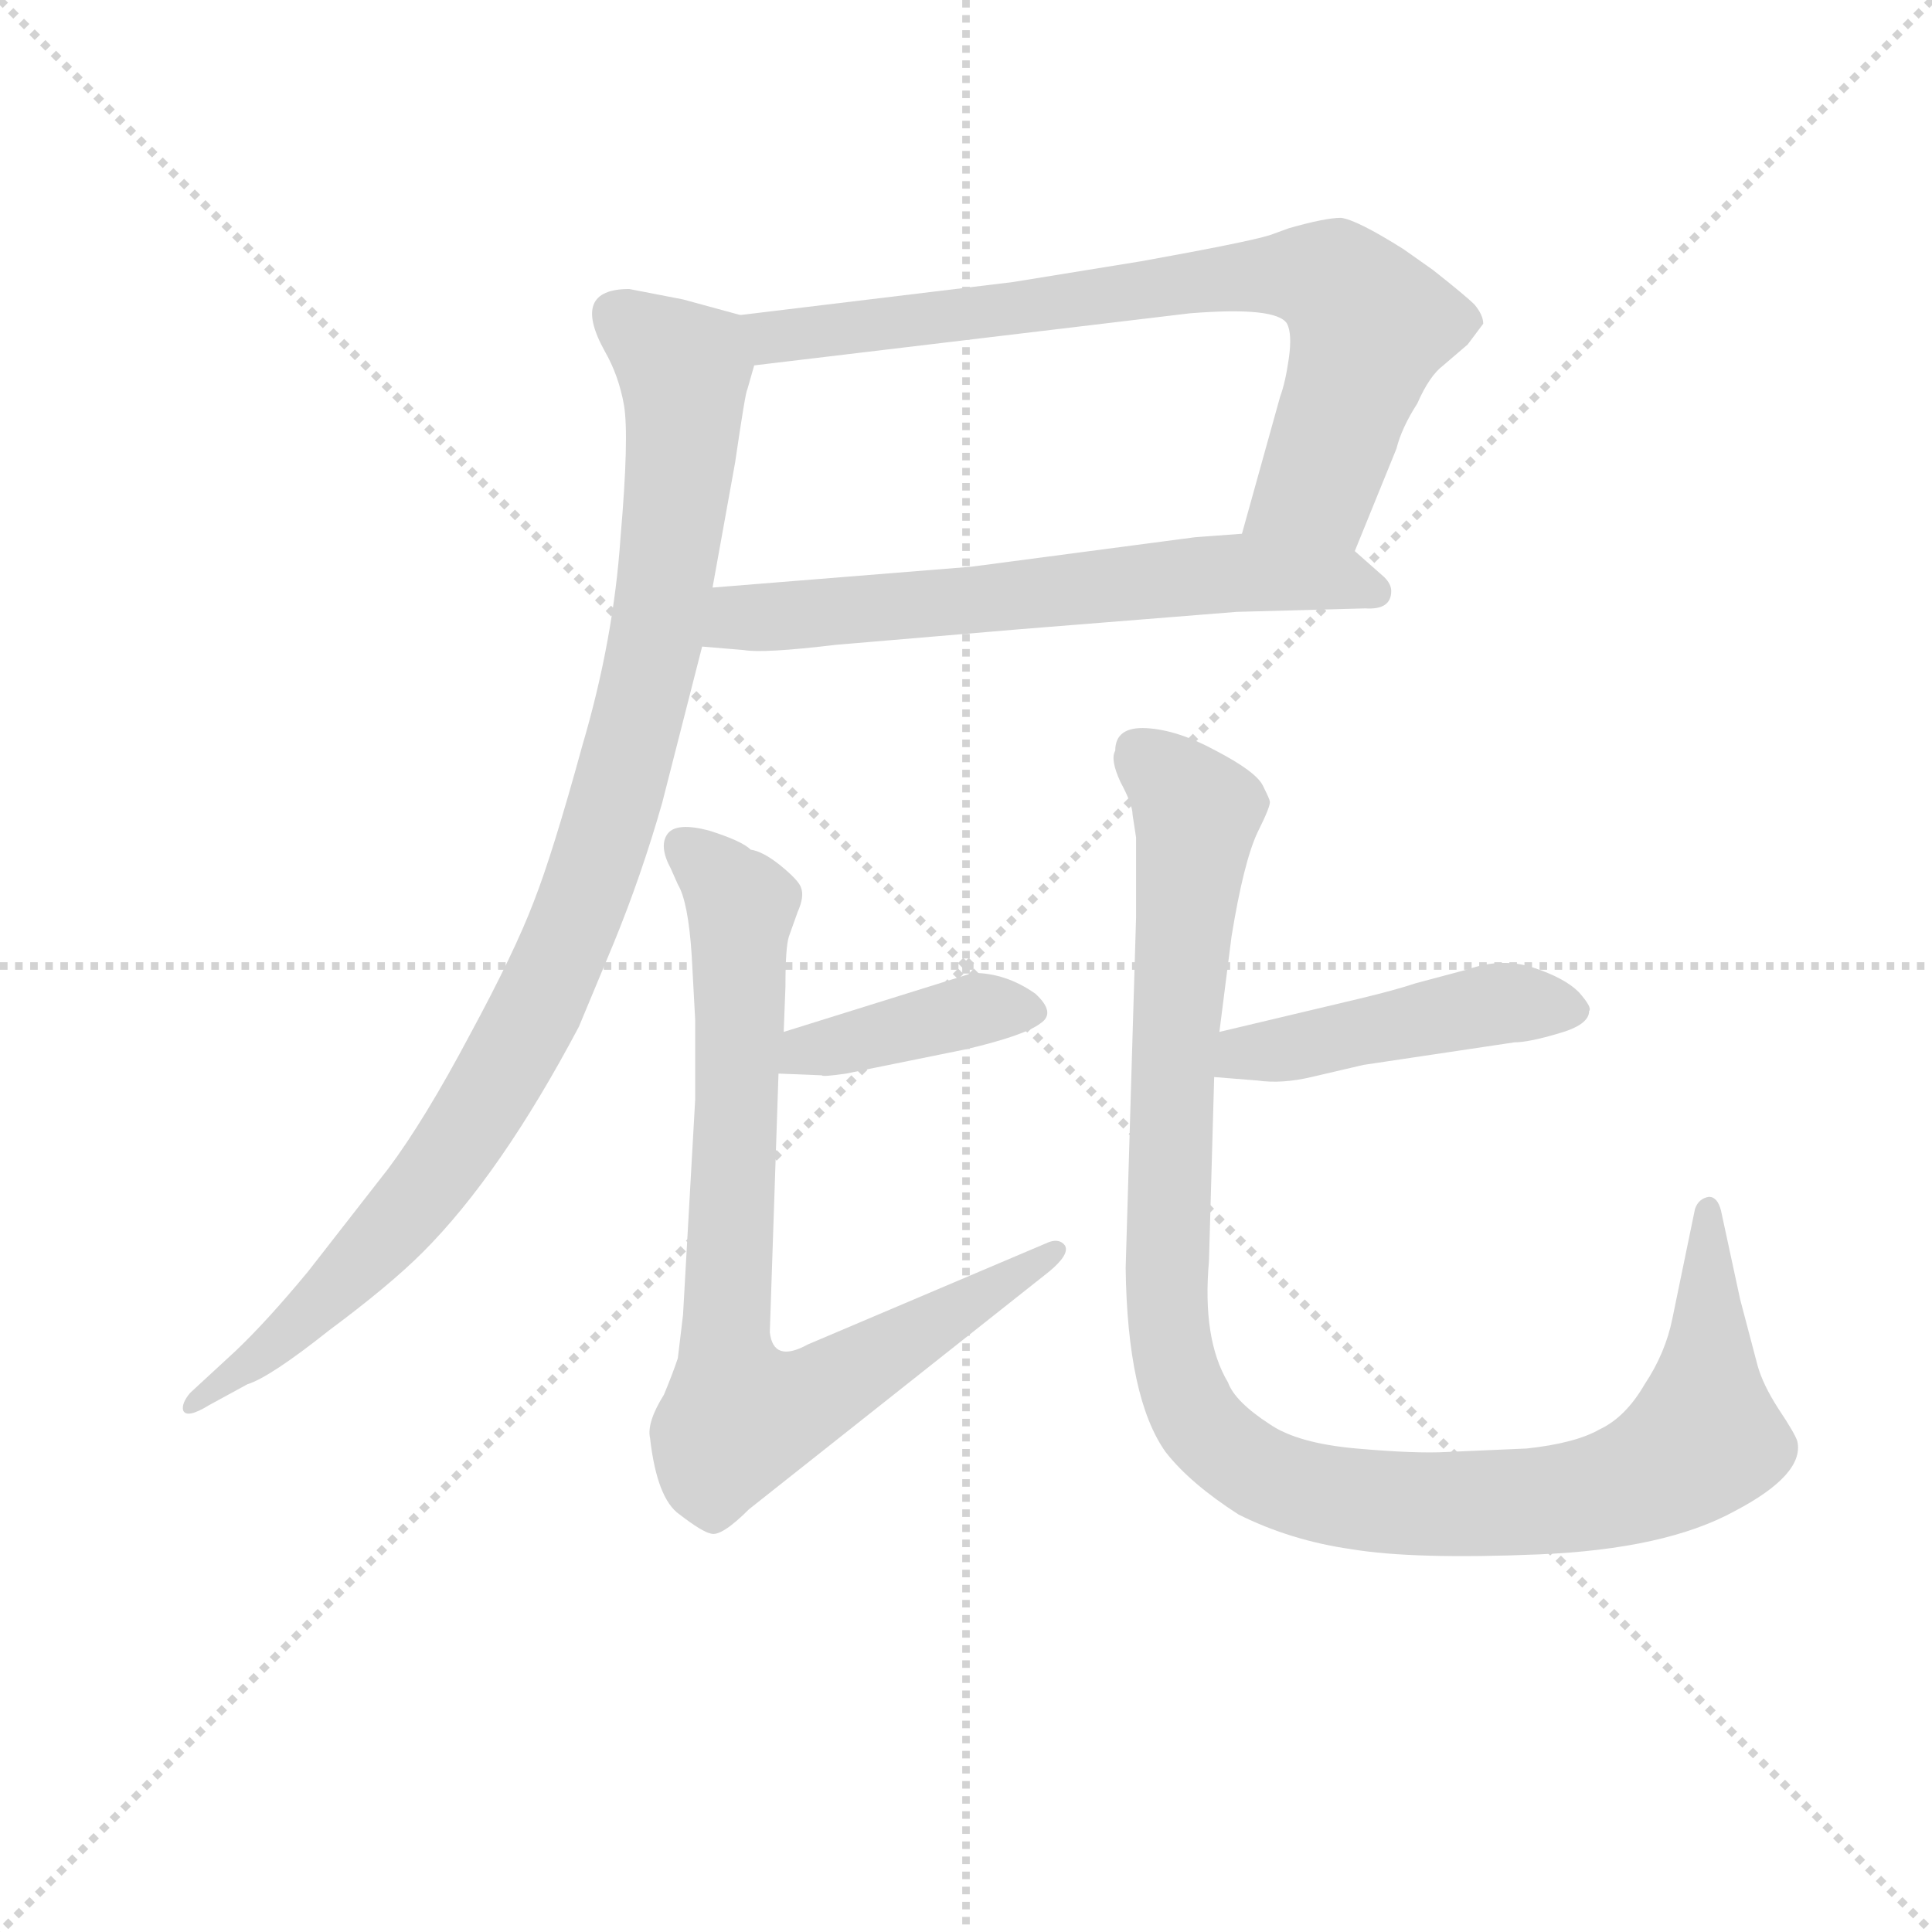 <svg version="1.1" viewBox="0 0 1024 1024" xmlns="http://www.w3.org/2000/svg">
  <g stroke="lightgray" stroke-dasharray="1,1" stroke-width="1" transform="scale(4, 4)">
    <line x1="0" y1="0" x2="256" y2="256"></line>
    <line x1="256" y1="0" x2="0" y2="256"></line>
    <line x1="128" y1="0" x2="128" y2="256"></line>
    <line x1="0" y1="128" x2="256" y2="128"></line>
  </g>
<g transform="scale(0.92, -0.92) translate(60, -900)">
   <style type="text/css">
    @keyframes keyframes0 {
      from {
       stroke: blue;
       stroke-dashoffset: 768;
       stroke-width: 128;
       }
       71% {
       animation-timing-function: step-end;
       stroke: blue;
       stroke-dashoffset: 0;
       stroke-width: 128;
       }
       to {
       stroke: black;
       stroke-width: 1024;
       }
       }
       #make-me-a-hanzi-animation-0 {
         animation: keyframes0 0.875s both;
         animation-delay: 0s;
         animation-timing-function: linear;
       }
    @keyframes keyframes1 {
      from {
       stroke: blue;
       stroke-dashoffset: 644;
       stroke-width: 128;
       }
       68% {
       animation-timing-function: step-end;
       stroke: blue;
       stroke-dashoffset: 0;
       stroke-width: 128;
       }
       to {
       stroke: black;
       stroke-width: 1024;
       }
       }
       #make-me-a-hanzi-animation-1 {
         animation: keyframes1 0.774s both;
         animation-delay: 0.875s;
         animation-timing-function: linear;
       }
    @keyframes keyframes2 {
      from {
       stroke: blue;
       stroke-dashoffset: 990;
       stroke-width: 128;
       }
       76% {
       animation-timing-function: step-end;
       stroke: blue;
       stroke-dashoffset: 0;
       stroke-width: 128;
       }
       to {
       stroke: black;
       stroke-width: 1024;
       }
       }
       #make-me-a-hanzi-animation-2 {
         animation: keyframes2 1.056s both;
         animation-delay: 1.649s;
         animation-timing-function: linear;
       }
    @keyframes keyframes3 {
      from {
       stroke: blue;
       stroke-dashoffset: 401;
       stroke-width: 128;
       }
       57% {
       animation-timing-function: step-end;
       stroke: blue;
       stroke-dashoffset: 0;
       stroke-width: 128;
       }
       to {
       stroke: black;
       stroke-width: 1024;
       }
       }
       #make-me-a-hanzi-animation-3 {
         animation: keyframes3 0.576s both;
         animation-delay: 2.705s;
         animation-timing-function: linear;
       }
    @keyframes keyframes4 {
      from {
       stroke: blue;
       stroke-dashoffset: 809;
       stroke-width: 128;
       }
       72% {
       animation-timing-function: step-end;
       stroke: blue;
       stroke-dashoffset: 0;
       stroke-width: 128;
       }
       to {
       stroke: black;
       stroke-width: 1024;
       }
       }
       #make-me-a-hanzi-animation-4 {
         animation: keyframes4 0.908s both;
         animation-delay: 3.281s;
         animation-timing-function: linear;
       }
    @keyframes keyframes5 {
      from {
       stroke: blue;
       stroke-dashoffset: 461;
       stroke-width: 128;
       }
       60% {
       animation-timing-function: step-end;
       stroke: blue;
       stroke-dashoffset: 0;
       stroke-width: 128;
       }
       to {
       stroke: black;
       stroke-width: 1024;
       }
       }
       #make-me-a-hanzi-animation-5 {
         animation: keyframes5 0.625s both;
         animation-delay: 4.189s;
         animation-timing-function: linear;
       }
    @keyframes keyframes6 {
      from {
       stroke: blue;
       stroke-dashoffset: 1102;
       stroke-width: 128;
       }
       78% {
       animation-timing-function: step-end;
       stroke: blue;
       stroke-dashoffset: 0;
       stroke-width: 128;
       }
       to {
       stroke: black;
       stroke-width: 1024;
       }
       }
       #make-me-a-hanzi-animation-6 {
         animation: keyframes6 1.147s both;
         animation-delay: 4.815s;
         animation-timing-function: linear;
       }
</style>
<path d="M 720.5 582.5 L 744.5 641.5 Q 747.5 653.5 756.5 667.5 Q 763.5 683.5 771.5 689.5 L 785.5 701.5 L 794.5 713.5 Q 794.5 718.5 789.5 724.5 Q 784.5 729.5 765.5 744.5 L 748.5 756.5 Q 721.5 773.5 712.5 774.5 Q 703.5 774.5 682.5 768.5 L 671.5 764.5 Q 658.5 760.5 597.5 749.5 L 523.5 737.5 L 366.5 718.5 C 336.5 714.5 344.5 685.5 374.5 689.5 L 625.5 719.5 Q 675.5 723.5 681.5 713.5 Q 684.5 707.5 682.5 693.5 Q 680.5 679.5 677.5 671.5 L 655.5 592.5 C 647.5 563.5 709.5 554.5 720.5 582.5 Z" fill="lightgray"></path> 
<path d="M 652.5 547.5 L 726.5 549.5 Q 741.5 548.5 741.5 559.5 Q 741.5 563.5 737.5 567.5 L 720.5 582.5 C 705.5 596.5 685.5 594.5 655.5 592.5 L 628.5 590.5 L 499.5 573.5 L 350.5 561.5 C 320.5 559.5 314.5 529.5 344.5 527.5 L 368.5 525.5 Q 379.5 523.5 421.5 528.5 L 527.5 537.5 L 652.5 547.5 Z" fill="lightgray"></path> 
<path d="M 366.5 718.5 L 333.5 727.5 L 302.5 733.5 Q 268.5 733.5 288.5 697.5 Q 296.5 683.5 299.5 666.5 Q 302.5 648.5 297.5 590.5 Q 293.5 531.5 275.5 470.5 Q 258.5 408.5 247.5 380.5 Q 236.5 351.5 210.5 303.5 Q 184.5 254.5 163.5 226.5 L 117.5 167.5 Q 93.5 138.5 75.5 121.5 L 49.5 97.5 Q 44.5 91.5 45.5 87.5 Q 47.5 82.5 60.5 90.5 L 82.5 102.5 Q 95.5 106.5 129.5 133.5 Q 164.5 159.5 183.5 178.5 Q 228.5 223.5 273.5 308.5 L 293.5 356.5 Q 309.5 395.5 321.5 437.5 L 344.5 527.5 L 350.5 561.5 L 363.5 633.5 Q 369.5 674.5 370.5 675.5 L 374.5 689.5 C 381.5 714.5 381.5 714.5 366.5 718.5 Z" fill="lightgray"></path> 
<path d="M 388.5 281.5 L 413.5 280.5 Q 413.5 279.5 427.5 281.5 L 496.5 295.5 Q 530.5 303.5 539.5 310.5 Q 548.5 316.5 536.5 327.5 Q 519.5 339.5 500.5 339.5 L 391.5 305.5 C 362.5 296.5 358.5 282.5 388.5 281.5 Z" fill="lightgray"></path> 
<path d="M 340.5 266.5 L 333.5 142.5 L 330.5 117.5 Q 327.5 108.5 322.5 96.5 Q 312.5 80.5 314.5 71.5 Q 318.5 36.5 331.5 27.5 Q 344.5 17.5 349.5 16.5 Q 355.5 14.5 371.5 30.5 L 544.5 167.5 Q 556.5 177.5 553.5 182.5 Q 550.5 186.5 544.5 184.5 L 405.5 125.5 Q 385.5 114.5 383.5 132.5 L 388.5 281.5 L 391.5 305.5 L 392.5 331.5 Q 392.5 354.5 394.5 360.5 L 399.5 374.5 Q 403.5 383.5 401.5 388.5 Q 400.5 392.5 389.5 401.5 Q 379.5 409.5 372.5 410.5 Q 367.5 415.5 348.5 421.5 Q 329.5 426.5 324.5 419.5 Q 319.5 412.5 326.5 399.5 L 330.5 390.5 Q 336.5 380.5 338.5 349.5 L 340.5 312.5 L 340.5 266.5 Z" fill="lightgray"></path> 
<path d="M 639.5 279.5 L 664.5 277.5 Q 678.5 275.5 695.5 279.5 L 725.5 286.5 L 812.5 299.5 Q 820.5 299.5 837.5 304.5 Q 855.5 309.5 855.5 317.5 Q 857.5 319.5 849.5 328.5 Q 841.5 336.5 823.5 342.5 Q 805.5 348.5 785.5 341.5 L 755.5 333.5 Q 743.5 329.5 722.5 324.5 L 642.5 305.5 C 613.5 298.5 609.5 281.5 639.5 279.5 Z" fill="lightgray"></path> 
<path d="M 592.5 430.5 L 594.5 417.5 L 594.5 371.5 L 588.5 169.5 Q 589.5 94.5 611.5 63.5 Q 625.5 45.5 653.5 27.5 Q 683.5 12.5 718.5 7.5 Q 754.5 1.5 826.5 4.5 Q 899.5 7.5 939.5 29.5 Q 979.5 50.5 975.5 69.5 Q 974.5 73.5 964.5 88.5 Q 955.5 102.5 952.5 113.5 L 942.5 151.5 L 931.5 202.5 Q 929.5 210.5 924.5 210.5 Q 918.5 209.5 916.5 203.5 L 903.5 140.5 Q 899.5 120.5 887.5 102.5 Q 876.5 83.5 861.5 76.5 Q 847.5 68.5 819.5 65.5 L 773.5 63.5 Q 755.5 62.5 721.5 65.5 Q 687.5 68.5 671.5 79.5 Q 651.5 92.5 647.5 103.5 Q 632.5 128.5 636.5 173.5 L 639.5 279.5 L 642.5 305.5 L 649.5 360.5 Q 656.5 403.5 664.5 420.5 Q 672.5 436.5 671.5 438.5 Q 671.5 439.5 667.5 447.5 Q 663.5 455.5 640.5 467.5 Q 618.5 479.5 600.5 480.5 Q 582.5 481.5 582.5 467.5 Q 579.5 462.5 585.5 449.5 Q 592.5 436.5 592.5 430.5 Z" fill="lightgray"></path> 
      <clipPath id="make-me-a-hanzi-clip-0">
      <path d="M 720.5 582.5 L 744.5 641.5 Q 747.5 653.5 756.5 667.5 Q 763.5 683.5 771.5 689.5 L 785.5 701.5 L 794.5 713.5 Q 794.5 718.5 789.5 724.5 Q 784.5 729.5 765.5 744.5 L 748.5 756.5 Q 721.5 773.5 712.5 774.5 Q 703.5 774.5 682.5 768.5 L 671.5 764.5 Q 658.5 760.5 597.5 749.5 L 523.5 737.5 L 366.5 718.5 C 336.5 714.5 344.5 685.5 374.5 689.5 L 625.5 719.5 Q 675.5 723.5 681.5 713.5 Q 684.5 707.5 682.5 693.5 Q 680.5 679.5 677.5 671.5 L 655.5 592.5 C 647.5 563.5 709.5 554.5 720.5 582.5 Z" fill="lightgray"></path>
      </clipPath>
      <path clip-path="url(#make-me-a-hanzi-clip-0)" d="M 375.5 713.5 L 385.5 705.5 L 649.5 740.5 L 685.5 742.5 L 710.5 736.5 L 729.5 712.5 L 699.5 620.5 L 662.5 597.5 " fill="none" id="make-me-a-hanzi-animation-0" stroke-dasharray="640 1280" stroke-linecap="round"></path>

      <clipPath id="make-me-a-hanzi-clip-1">
      <path d="M 652.5 547.5 L 726.5 549.5 Q 741.5 548.5 741.5 559.5 Q 741.5 563.5 737.5 567.5 L 720.5 582.5 C 705.5 596.5 685.5 594.5 655.5 592.5 L 628.5 590.5 L 499.5 573.5 L 350.5 561.5 C 320.5 559.5 314.5 529.5 344.5 527.5 L 368.5 525.5 Q 379.5 523.5 421.5 528.5 L 527.5 537.5 L 652.5 547.5 Z" fill="lightgray"></path>
      </clipPath>
      <path clip-path="url(#make-me-a-hanzi-clip-1)" d="M 350.5 532.5 L 366.5 544.5 L 650.5 570.5 L 711.5 567.5 L 731.5 559.5 " fill="none" id="make-me-a-hanzi-animation-1" stroke-dasharray="516 1032" stroke-linecap="round"></path>

      <clipPath id="make-me-a-hanzi-clip-2">
      <path d="M 366.5 718.5 L 333.5 727.5 L 302.5 733.5 Q 268.5 733.5 288.5 697.5 Q 296.5 683.5 299.5 666.5 Q 302.5 648.5 297.5 590.5 Q 293.5 531.5 275.5 470.5 Q 258.5 408.5 247.5 380.5 Q 236.5 351.5 210.5 303.5 Q 184.5 254.5 163.5 226.5 L 117.5 167.5 Q 93.5 138.5 75.5 121.5 L 49.5 97.5 Q 44.5 91.5 45.5 87.5 Q 47.5 82.5 60.5 90.5 L 82.5 102.5 Q 95.5 106.5 129.5 133.5 Q 164.5 159.5 183.5 178.5 Q 228.5 223.5 273.5 308.5 L 293.5 356.5 Q 309.5 395.5 321.5 437.5 L 344.5 527.5 L 350.5 561.5 L 363.5 633.5 Q 369.5 674.5 370.5 675.5 L 374.5 689.5 C 381.5 714.5 381.5 714.5 366.5 718.5 Z" fill="lightgray"></path>
      </clipPath>
      <path clip-path="url(#make-me-a-hanzi-clip-2)" d="M 297.5 718.5 L 334.5 687.5 L 334.5 649.5 L 317.5 526.5 L 272.5 372.5 L 237.5 296.5 L 186.5 217.5 L 111.5 137.5 L 52.5 90.5 " fill="none" id="make-me-a-hanzi-animation-2" stroke-dasharray="862 1724" stroke-linecap="round"></path>

      <clipPath id="make-me-a-hanzi-clip-3">
      <path d="M 388.5 281.5 L 413.5 280.5 Q 413.5 279.5 427.5 281.5 L 496.5 295.5 Q 530.5 303.5 539.5 310.5 Q 548.5 316.5 536.5 327.5 Q 519.5 339.5 500.5 339.5 L 391.5 305.5 C 362.5 296.5 358.5 282.5 388.5 281.5 Z" fill="lightgray"></path>
      </clipPath>
      <path clip-path="url(#make-me-a-hanzi-clip-3)" d="M 394.5 286.5 L 404.5 295.5 L 499.5 317.5 L 533.5 318.5 " fill="none" id="make-me-a-hanzi-animation-3" stroke-dasharray="273 546" stroke-linecap="round"></path>

      <clipPath id="make-me-a-hanzi-clip-4">
      <path d="M 340.5 266.5 L 333.5 142.5 L 330.5 117.5 Q 327.5 108.5 322.5 96.5 Q 312.5 80.5 314.5 71.5 Q 318.5 36.5 331.5 27.5 Q 344.5 17.5 349.5 16.5 Q 355.5 14.5 371.5 30.5 L 544.5 167.5 Q 556.5 177.5 553.5 182.5 Q 550.5 186.5 544.5 184.5 L 405.5 125.5 Q 385.5 114.5 383.5 132.5 L 388.5 281.5 L 391.5 305.5 L 392.5 331.5 Q 392.5 354.5 394.5 360.5 L 399.5 374.5 Q 403.5 383.5 401.5 388.5 Q 400.5 392.5 389.5 401.5 Q 379.5 409.5 372.5 410.5 Q 367.5 415.5 348.5 421.5 Q 329.5 426.5 324.5 419.5 Q 319.5 412.5 326.5 399.5 L 330.5 390.5 Q 336.5 380.5 338.5 349.5 L 340.5 312.5 L 340.5 266.5 Z" fill="lightgray"></path>
      </clipPath>
      <path clip-path="url(#make-me-a-hanzi-clip-4)" d="M 332.5 413.5 L 367.5 377.5 L 357.5 133.5 L 365.5 83.5 L 409.5 96.5 L 548.5 179.5 " fill="none" id="make-me-a-hanzi-animation-4" stroke-dasharray="681 1362" stroke-linecap="round"></path>

      <clipPath id="make-me-a-hanzi-clip-5">
      <path d="M 639.5 279.5 L 664.5 277.5 Q 678.5 275.5 695.5 279.5 L 725.5 286.5 L 812.5 299.5 Q 820.5 299.5 837.5 304.5 Q 855.5 309.5 855.5 317.5 Q 857.5 319.5 849.5 328.5 Q 841.5 336.5 823.5 342.5 Q 805.5 348.5 785.5 341.5 L 755.5 333.5 Q 743.5 329.5 722.5 324.5 L 642.5 305.5 C 613.5 298.5 609.5 281.5 639.5 279.5 Z" fill="lightgray"></path>
      </clipPath>
      <path clip-path="url(#make-me-a-hanzi-clip-5)" d="M 646.5 285.5 L 656.5 293.5 L 797.5 321.5 L 845.5 318.5 " fill="none" id="make-me-a-hanzi-animation-5" stroke-dasharray="333 666" stroke-linecap="round"></path>

      <clipPath id="make-me-a-hanzi-clip-6">
      <path d="M 592.5 430.5 L 594.5 417.5 L 594.5 371.5 L 588.5 169.5 Q 589.5 94.5 611.5 63.5 Q 625.5 45.5 653.5 27.5 Q 683.5 12.5 718.5 7.5 Q 754.5 1.5 826.5 4.5 Q 899.5 7.5 939.5 29.5 Q 979.5 50.5 975.5 69.5 Q 974.5 73.5 964.5 88.5 Q 955.5 102.5 952.5 113.5 L 942.5 151.5 L 931.5 202.5 Q 929.5 210.5 924.5 210.5 Q 918.5 209.5 916.5 203.5 L 903.5 140.5 Q 899.5 120.5 887.5 102.5 Q 876.5 83.5 861.5 76.5 Q 847.5 68.5 819.5 65.5 L 773.5 63.5 Q 755.5 62.5 721.5 65.5 Q 687.5 68.5 671.5 79.5 Q 651.5 92.5 647.5 103.5 Q 632.5 128.5 636.5 173.5 L 639.5 279.5 L 642.5 305.5 L 649.5 360.5 Q 656.5 403.5 664.5 420.5 Q 672.5 436.5 671.5 438.5 Q 671.5 439.5 667.5 447.5 Q 663.5 455.5 640.5 467.5 Q 618.5 479.5 600.5 480.5 Q 582.5 481.5 582.5 467.5 Q 579.5 462.5 585.5 449.5 Q 592.5 436.5 592.5 430.5 Z" fill="lightgray"></path>
      </clipPath>
      <path clip-path="url(#make-me-a-hanzi-clip-6)" d="M 596.5 467.5 L 629.5 428.5 L 616.5 300.5 L 611.5 160.5 L 617.5 110.5 L 641.5 68.5 L 681.5 44.5 L 750.5 33.5 L 833.5 35.5 L 889.5 49.5 L 921.5 73.5 L 924.5 203.5 " fill="none" id="make-me-a-hanzi-animation-6" stroke-dasharray="974 1948" stroke-linecap="round"></path>

</g>
</svg>
